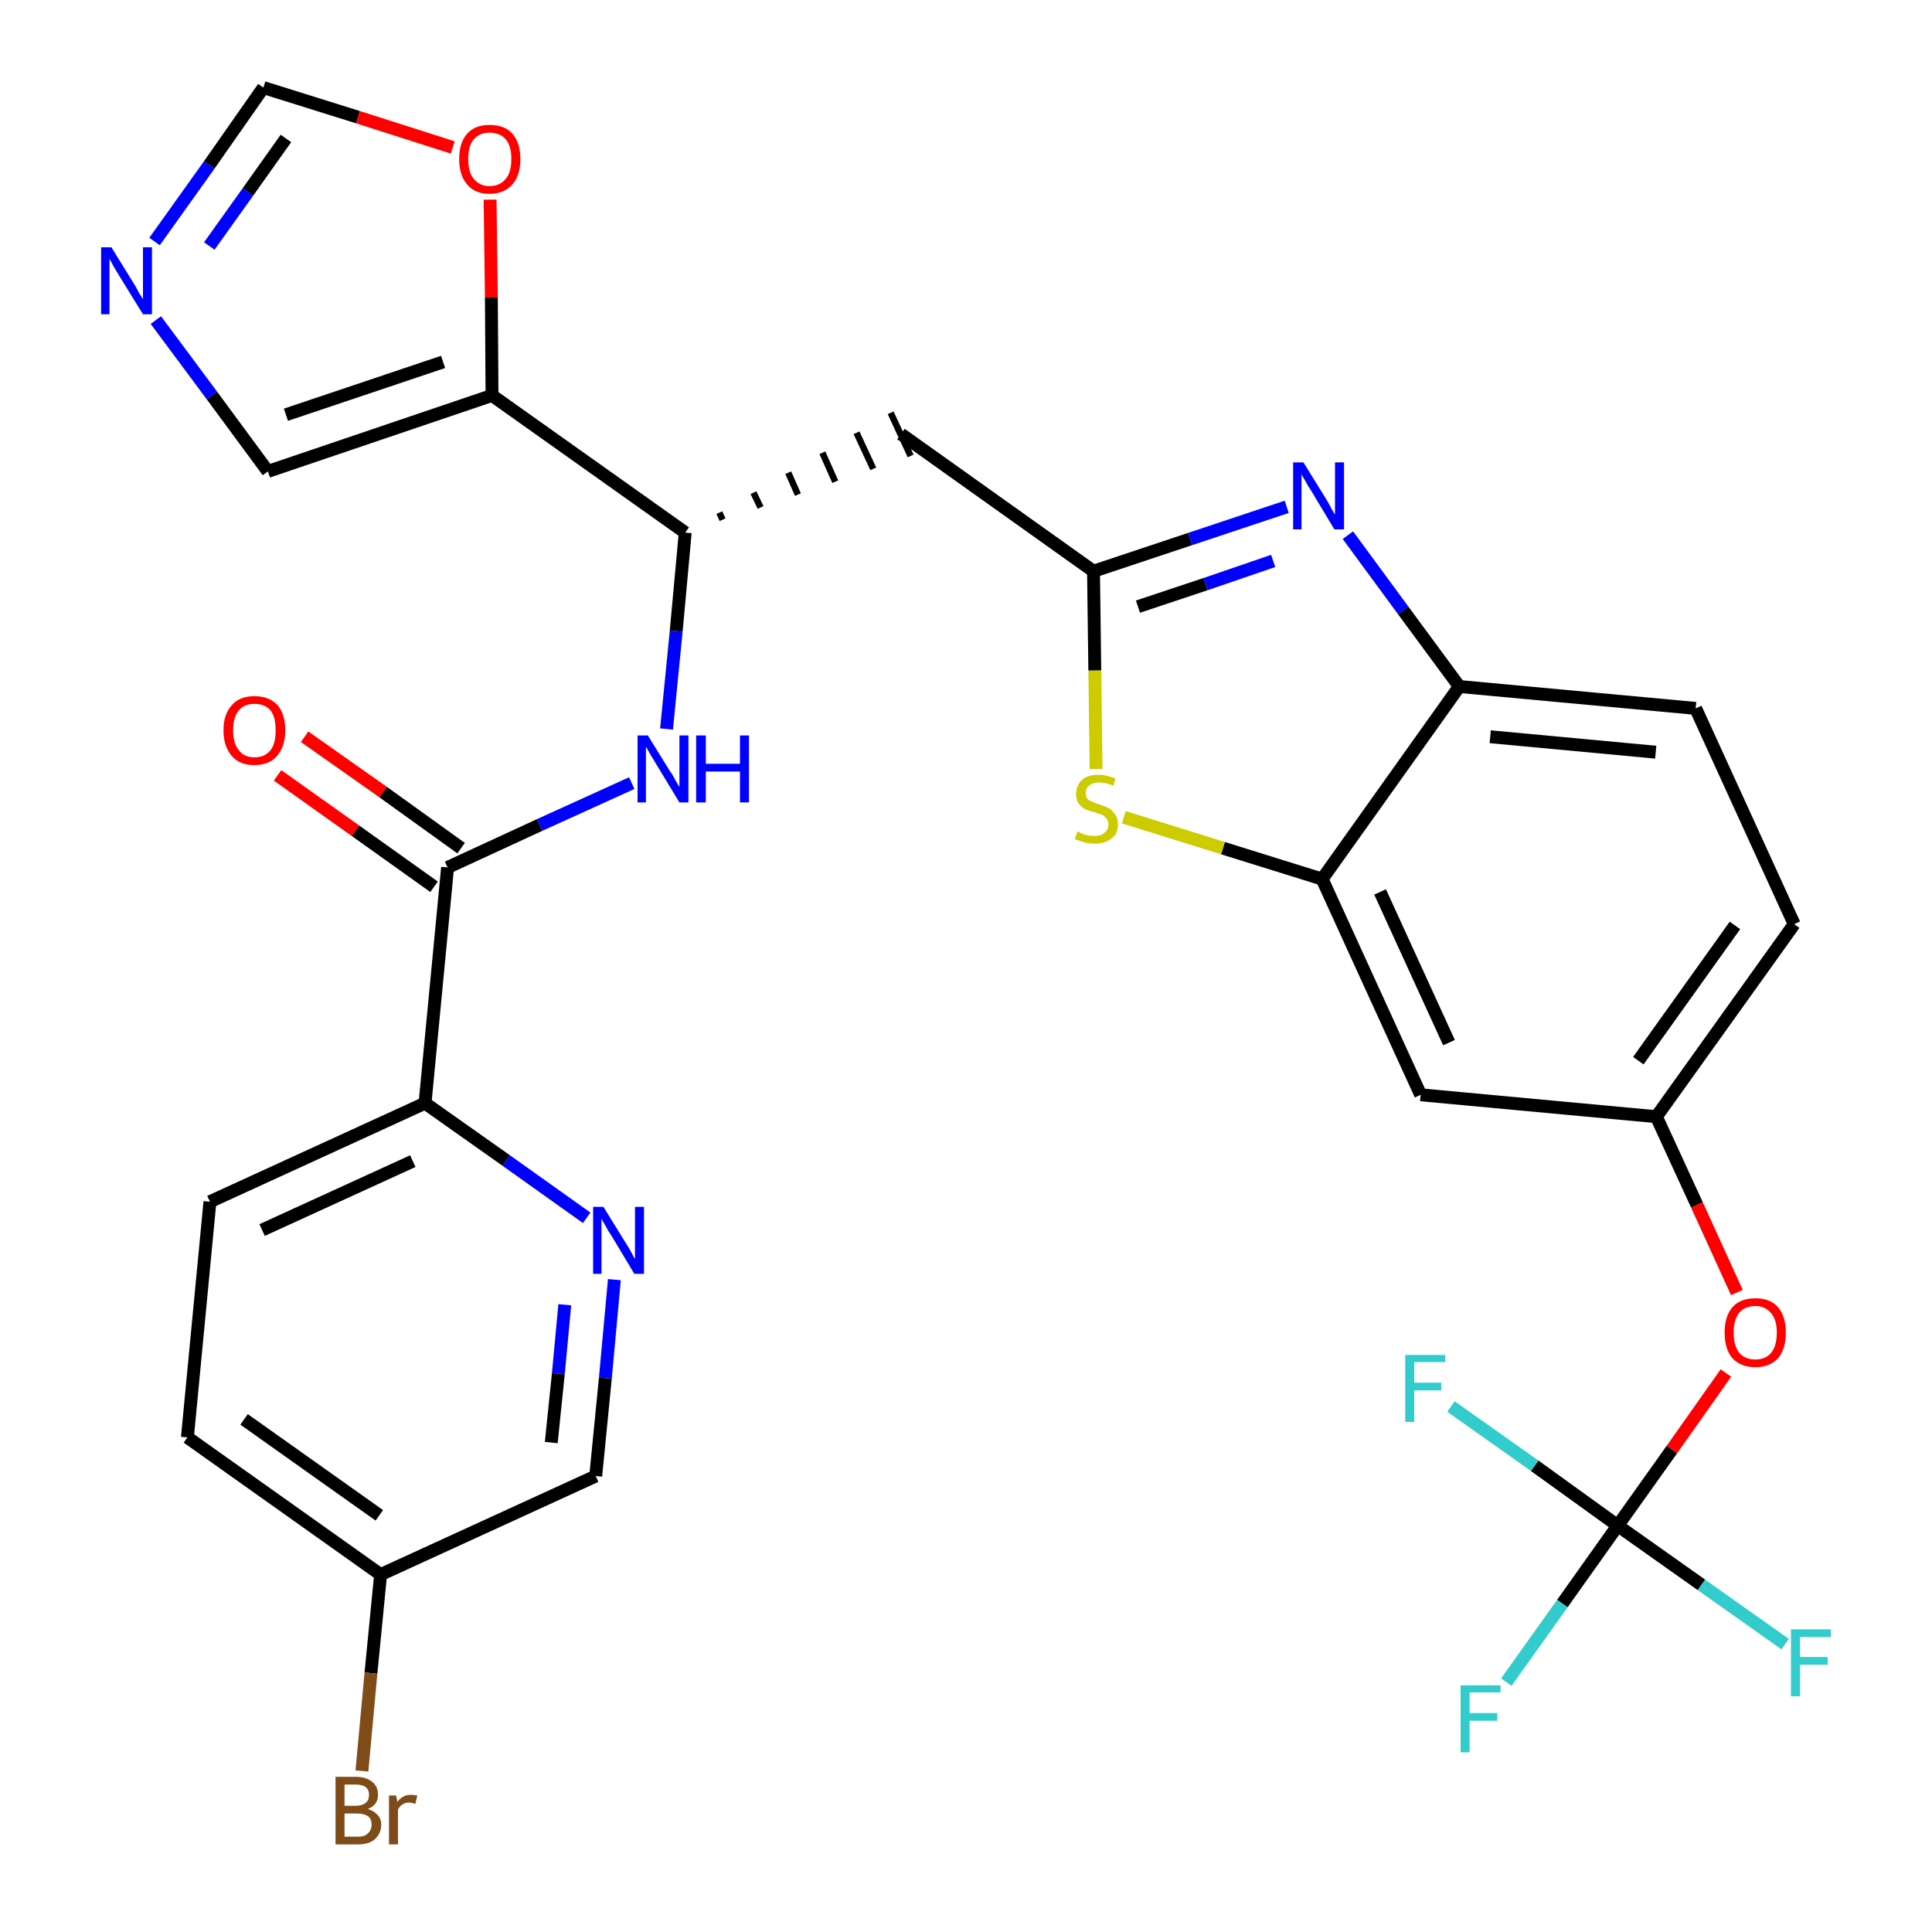 <?xml version='1.0' encoding='iso-8859-1'?>
<svg version='1.1' baseProfile='full'
              xmlns='http://www.w3.org/2000/svg'
                      xmlns:rdkit='http://www.rdkit.org/xml'
                      xmlns:xlink='http://www.w3.org/1999/xlink'
                  xml:space='preserve'
width='300px' height='300px' viewBox='0 0 300 300'>
<!-- END OF HEADER -->
<path class='bond-0 atom-0 atom-1' d='M 43.1,120.4 L 55.2,129.0' style='fill:none;fill-rule:evenodd;stroke:#FF0000;stroke-width:2.0px;stroke-linecap:butt;stroke-linejoin:miter;stroke-opacity:1' />
<path class='bond-0 atom-0 atom-1' d='M 55.2,129.0 L 67.4,137.7' style='fill:none;fill-rule:evenodd;stroke:#000000;stroke-width:2.0px;stroke-linecap:butt;stroke-linejoin:miter;stroke-opacity:1' />
<path class='bond-0 atom-0 atom-1' d='M 47.3,114.4 L 59.5,123.0' style='fill:none;fill-rule:evenodd;stroke:#FF0000;stroke-width:2.0px;stroke-linecap:butt;stroke-linejoin:miter;stroke-opacity:1' />
<path class='bond-0 atom-0 atom-1' d='M 59.5,123.0 L 71.6,131.7' style='fill:none;fill-rule:evenodd;stroke:#000000;stroke-width:2.0px;stroke-linecap:butt;stroke-linejoin:miter;stroke-opacity:1' />
<path class='bond-1 atom-1 atom-2' d='M 69.5,134.7 L 83.8,128.1' style='fill:none;fill-rule:evenodd;stroke:#000000;stroke-width:2.0px;stroke-linecap:butt;stroke-linejoin:miter;stroke-opacity:1' />
<path class='bond-1 atom-1 atom-2' d='M 83.8,128.1 L 98.1,121.6' style='fill:none;fill-rule:evenodd;stroke:#0000FF;stroke-width:2.0px;stroke-linecap:butt;stroke-linejoin:miter;stroke-opacity:1' />
<path class='bond-23 atom-1 atom-24' d='M 69.5,134.7 L 66.0,171.3' style='fill:none;fill-rule:evenodd;stroke:#000000;stroke-width:2.0px;stroke-linecap:butt;stroke-linejoin:miter;stroke-opacity:1' />
<path class='bond-2 atom-2 atom-3' d='M 103.5,113.2 L 105.0,98.0' style='fill:none;fill-rule:evenodd;stroke:#0000FF;stroke-width:2.0px;stroke-linecap:butt;stroke-linejoin:miter;stroke-opacity:1' />
<path class='bond-2 atom-2 atom-3' d='M 105.0,98.0 L 106.4,82.7' style='fill:none;fill-rule:evenodd;stroke:#000000;stroke-width:2.0px;stroke-linecap:butt;stroke-linejoin:miter;stroke-opacity:1' />
<path class='bond-3 atom-3 atom-4' d='M 112.2,80.7 L 111.7,79.6' style='fill:none;fill-rule:evenodd;stroke:#000000;stroke-width:1.0px;stroke-linecap:butt;stroke-linejoin:miter;stroke-opacity:1' />
<path class='bond-3 atom-3 atom-4' d='M 118.1,78.8 L 117.0,76.5' style='fill:none;fill-rule:evenodd;stroke:#000000;stroke-width:1.0px;stroke-linecap:butt;stroke-linejoin:miter;stroke-opacity:1' />
<path class='bond-3 atom-3 atom-4' d='M 123.9,76.8 L 122.4,73.4' style='fill:none;fill-rule:evenodd;stroke:#000000;stroke-width:1.0px;stroke-linecap:butt;stroke-linejoin:miter;stroke-opacity:1' />
<path class='bond-3 atom-3 atom-4' d='M 129.7,74.8 L 127.7,70.3' style='fill:none;fill-rule:evenodd;stroke:#000000;stroke-width:1.0px;stroke-linecap:butt;stroke-linejoin:miter;stroke-opacity:1' />
<path class='bond-3 atom-3 atom-4' d='M 135.6,72.8 L 133.0,67.2' style='fill:none;fill-rule:evenodd;stroke:#000000;stroke-width:1.0px;stroke-linecap:butt;stroke-linejoin:miter;stroke-opacity:1' />
<path class='bond-3 atom-3 atom-4' d='M 141.4,70.8 L 138.3,64.1' style='fill:none;fill-rule:evenodd;stroke:#000000;stroke-width:1.0px;stroke-linecap:butt;stroke-linejoin:miter;stroke-opacity:1' />
<path class='bond-18 atom-3 atom-19' d='M 106.4,82.7 L 76.4,61.4' style='fill:none;fill-rule:evenodd;stroke:#000000;stroke-width:2.0px;stroke-linecap:butt;stroke-linejoin:miter;stroke-opacity:1' />
<path class='bond-4 atom-4 atom-5' d='M 139.9,67.4 L 169.8,88.7' style='fill:none;fill-rule:evenodd;stroke:#000000;stroke-width:2.0px;stroke-linecap:butt;stroke-linejoin:miter;stroke-opacity:1' />
<path class='bond-5 atom-5 atom-6' d='M 169.8,88.7 L 184.8,83.7' style='fill:none;fill-rule:evenodd;stroke:#000000;stroke-width:2.0px;stroke-linecap:butt;stroke-linejoin:miter;stroke-opacity:1' />
<path class='bond-5 atom-5 atom-6' d='M 184.8,83.7 L 199.8,78.7' style='fill:none;fill-rule:evenodd;stroke:#0000FF;stroke-width:2.0px;stroke-linecap:butt;stroke-linejoin:miter;stroke-opacity:1' />
<path class='bond-5 atom-5 atom-6' d='M 176.7,94.2 L 187.2,90.7' style='fill:none;fill-rule:evenodd;stroke:#000000;stroke-width:2.0px;stroke-linecap:butt;stroke-linejoin:miter;stroke-opacity:1' />
<path class='bond-5 atom-5 atom-6' d='M 187.2,90.7 L 197.7,87.1' style='fill:none;fill-rule:evenodd;stroke:#0000FF;stroke-width:2.0px;stroke-linecap:butt;stroke-linejoin:miter;stroke-opacity:1' />
<path class='bond-30 atom-18 atom-5' d='M 170.2,119.4 L 170.0,104.1' style='fill:none;fill-rule:evenodd;stroke:#CCCC00;stroke-width:2.0px;stroke-linecap:butt;stroke-linejoin:miter;stroke-opacity:1' />
<path class='bond-30 atom-18 atom-5' d='M 170.0,104.1 L 169.8,88.7' style='fill:none;fill-rule:evenodd;stroke:#000000;stroke-width:2.0px;stroke-linecap:butt;stroke-linejoin:miter;stroke-opacity:1' />
<path class='bond-6 atom-6 atom-7' d='M 209.3,83.1 L 217.9,94.8' style='fill:none;fill-rule:evenodd;stroke:#0000FF;stroke-width:2.0px;stroke-linecap:butt;stroke-linejoin:miter;stroke-opacity:1' />
<path class='bond-6 atom-6 atom-7' d='M 217.9,94.8 L 226.6,106.6' style='fill:none;fill-rule:evenodd;stroke:#000000;stroke-width:2.0px;stroke-linecap:butt;stroke-linejoin:miter;stroke-opacity:1' />
<path class='bond-7 atom-7 atom-8' d='M 226.6,106.6 L 263.3,110.0' style='fill:none;fill-rule:evenodd;stroke:#000000;stroke-width:2.0px;stroke-linecap:butt;stroke-linejoin:miter;stroke-opacity:1' />
<path class='bond-7 atom-7 atom-8' d='M 231.4,114.4 L 257.1,116.8' style='fill:none;fill-rule:evenodd;stroke:#000000;stroke-width:2.0px;stroke-linecap:butt;stroke-linejoin:miter;stroke-opacity:1' />
<path class='bond-33 atom-17 atom-7' d='M 205.3,136.5 L 226.6,106.6' style='fill:none;fill-rule:evenodd;stroke:#000000;stroke-width:2.0px;stroke-linecap:butt;stroke-linejoin:miter;stroke-opacity:1' />
<path class='bond-8 atom-8 atom-9' d='M 263.3,110.0 L 278.6,143.5' style='fill:none;fill-rule:evenodd;stroke:#000000;stroke-width:2.0px;stroke-linecap:butt;stroke-linejoin:miter;stroke-opacity:1' />
<path class='bond-9 atom-9 atom-10' d='M 278.6,143.5 L 257.2,173.4' style='fill:none;fill-rule:evenodd;stroke:#000000;stroke-width:2.0px;stroke-linecap:butt;stroke-linejoin:miter;stroke-opacity:1' />
<path class='bond-9 atom-9 atom-10' d='M 269.4,143.7 L 254.4,164.7' style='fill:none;fill-rule:evenodd;stroke:#000000;stroke-width:2.0px;stroke-linecap:butt;stroke-linejoin:miter;stroke-opacity:1' />
<path class='bond-10 atom-10 atom-11' d='M 257.2,173.4 L 263.5,187.1' style='fill:none;fill-rule:evenodd;stroke:#000000;stroke-width:2.0px;stroke-linecap:butt;stroke-linejoin:miter;stroke-opacity:1' />
<path class='bond-10 atom-10 atom-11' d='M 263.5,187.1 L 269.7,200.7' style='fill:none;fill-rule:evenodd;stroke:#FF0000;stroke-width:2.0px;stroke-linecap:butt;stroke-linejoin:miter;stroke-opacity:1' />
<path class='bond-15 atom-10 atom-16' d='M 257.2,173.4 L 220.6,170.0' style='fill:none;fill-rule:evenodd;stroke:#000000;stroke-width:2.0px;stroke-linecap:butt;stroke-linejoin:miter;stroke-opacity:1' />
<path class='bond-11 atom-11 atom-12' d='M 268.0,213.2 L 259.6,225.1' style='fill:none;fill-rule:evenodd;stroke:#FF0000;stroke-width:2.0px;stroke-linecap:butt;stroke-linejoin:miter;stroke-opacity:1' />
<path class='bond-11 atom-11 atom-12' d='M 259.6,225.1 L 251.2,236.9' style='fill:none;fill-rule:evenodd;stroke:#000000;stroke-width:2.0px;stroke-linecap:butt;stroke-linejoin:miter;stroke-opacity:1' />
<path class='bond-12 atom-12 atom-13' d='M 251.2,236.9 L 242.6,249.0' style='fill:none;fill-rule:evenodd;stroke:#000000;stroke-width:2.0px;stroke-linecap:butt;stroke-linejoin:miter;stroke-opacity:1' />
<path class='bond-12 atom-12 atom-13' d='M 242.6,249.0 L 233.9,261.2' style='fill:none;fill-rule:evenodd;stroke:#33CCCC;stroke-width:2.0px;stroke-linecap:butt;stroke-linejoin:miter;stroke-opacity:1' />
<path class='bond-13 atom-12 atom-14' d='M 251.2,236.9 L 264.2,246.1' style='fill:none;fill-rule:evenodd;stroke:#000000;stroke-width:2.0px;stroke-linecap:butt;stroke-linejoin:miter;stroke-opacity:1' />
<path class='bond-13 atom-12 atom-14' d='M 264.2,246.1 L 277.2,255.3' style='fill:none;fill-rule:evenodd;stroke:#33CCCC;stroke-width:2.0px;stroke-linecap:butt;stroke-linejoin:miter;stroke-opacity:1' />
<path class='bond-14 atom-12 atom-15' d='M 251.2,236.9 L 238.3,227.6' style='fill:none;fill-rule:evenodd;stroke:#000000;stroke-width:2.0px;stroke-linecap:butt;stroke-linejoin:miter;stroke-opacity:1' />
<path class='bond-14 atom-12 atom-15' d='M 238.3,227.6 L 225.3,218.4' style='fill:none;fill-rule:evenodd;stroke:#33CCCC;stroke-width:2.0px;stroke-linecap:butt;stroke-linejoin:miter;stroke-opacity:1' />
<path class='bond-16 atom-16 atom-17' d='M 220.6,170.0 L 205.3,136.5' style='fill:none;fill-rule:evenodd;stroke:#000000;stroke-width:2.0px;stroke-linecap:butt;stroke-linejoin:miter;stroke-opacity:1' />
<path class='bond-16 atom-16 atom-17' d='M 225.0,161.9 L 214.3,138.5' style='fill:none;fill-rule:evenodd;stroke:#000000;stroke-width:2.0px;stroke-linecap:butt;stroke-linejoin:miter;stroke-opacity:1' />
<path class='bond-17 atom-17 atom-18' d='M 205.3,136.5 L 189.9,131.7' style='fill:none;fill-rule:evenodd;stroke:#000000;stroke-width:2.0px;stroke-linecap:butt;stroke-linejoin:miter;stroke-opacity:1' />
<path class='bond-17 atom-17 atom-18' d='M 189.9,131.7 L 174.5,126.9' style='fill:none;fill-rule:evenodd;stroke:#CCCC00;stroke-width:2.0px;stroke-linecap:butt;stroke-linejoin:miter;stroke-opacity:1' />
<path class='bond-19 atom-19 atom-20' d='M 76.4,61.4 L 41.6,73.2' style='fill:none;fill-rule:evenodd;stroke:#000000;stroke-width:2.0px;stroke-linecap:butt;stroke-linejoin:miter;stroke-opacity:1' />
<path class='bond-19 atom-19 atom-20' d='M 68.8,56.2 L 44.4,64.4' style='fill:none;fill-rule:evenodd;stroke:#000000;stroke-width:2.0px;stroke-linecap:butt;stroke-linejoin:miter;stroke-opacity:1' />
<path class='bond-31 atom-23 atom-19' d='M 76.1,31.0 L 76.3,46.2' style='fill:none;fill-rule:evenodd;stroke:#FF0000;stroke-width:2.0px;stroke-linecap:butt;stroke-linejoin:miter;stroke-opacity:1' />
<path class='bond-31 atom-23 atom-19' d='M 76.3,46.2 L 76.4,61.4' style='fill:none;fill-rule:evenodd;stroke:#000000;stroke-width:2.0px;stroke-linecap:butt;stroke-linejoin:miter;stroke-opacity:1' />
<path class='bond-20 atom-20 atom-21' d='M 41.6,73.2 L 32.9,61.4' style='fill:none;fill-rule:evenodd;stroke:#000000;stroke-width:2.0px;stroke-linecap:butt;stroke-linejoin:miter;stroke-opacity:1' />
<path class='bond-20 atom-20 atom-21' d='M 32.9,61.4 L 24.2,49.7' style='fill:none;fill-rule:evenodd;stroke:#0000FF;stroke-width:2.0px;stroke-linecap:butt;stroke-linejoin:miter;stroke-opacity:1' />
<path class='bond-21 atom-21 atom-22' d='M 24.0,37.5 L 32.5,25.6' style='fill:none;fill-rule:evenodd;stroke:#0000FF;stroke-width:2.0px;stroke-linecap:butt;stroke-linejoin:miter;stroke-opacity:1' />
<path class='bond-21 atom-21 atom-22' d='M 32.5,25.6 L 40.9,13.6' style='fill:none;fill-rule:evenodd;stroke:#000000;stroke-width:2.0px;stroke-linecap:butt;stroke-linejoin:miter;stroke-opacity:1' />
<path class='bond-21 atom-21 atom-22' d='M 32.5,38.2 L 38.5,29.8' style='fill:none;fill-rule:evenodd;stroke:#0000FF;stroke-width:2.0px;stroke-linecap:butt;stroke-linejoin:miter;stroke-opacity:1' />
<path class='bond-21 atom-21 atom-22' d='M 38.5,29.8 L 44.4,21.5' style='fill:none;fill-rule:evenodd;stroke:#000000;stroke-width:2.0px;stroke-linecap:butt;stroke-linejoin:miter;stroke-opacity:1' />
<path class='bond-22 atom-22 atom-23' d='M 40.9,13.6 L 55.6,18.2' style='fill:none;fill-rule:evenodd;stroke:#000000;stroke-width:2.0px;stroke-linecap:butt;stroke-linejoin:miter;stroke-opacity:1' />
<path class='bond-22 atom-22 atom-23' d='M 55.6,18.2 L 70.3,22.9' style='fill:none;fill-rule:evenodd;stroke:#FF0000;stroke-width:2.0px;stroke-linecap:butt;stroke-linejoin:miter;stroke-opacity:1' />
<path class='bond-24 atom-24 atom-25' d='M 66.0,171.3 L 32.6,186.6' style='fill:none;fill-rule:evenodd;stroke:#000000;stroke-width:2.0px;stroke-linecap:butt;stroke-linejoin:miter;stroke-opacity:1' />
<path class='bond-24 atom-24 atom-25' d='M 64.1,180.3 L 40.7,191.0' style='fill:none;fill-rule:evenodd;stroke:#000000;stroke-width:2.0px;stroke-linecap:butt;stroke-linejoin:miter;stroke-opacity:1' />
<path class='bond-32 atom-30 atom-24' d='M 91.1,189.1 L 78.6,180.2' style='fill:none;fill-rule:evenodd;stroke:#0000FF;stroke-width:2.0px;stroke-linecap:butt;stroke-linejoin:miter;stroke-opacity:1' />
<path class='bond-32 atom-30 atom-24' d='M 78.6,180.2 L 66.0,171.3' style='fill:none;fill-rule:evenodd;stroke:#000000;stroke-width:2.0px;stroke-linecap:butt;stroke-linejoin:miter;stroke-opacity:1' />
<path class='bond-25 atom-25 atom-26' d='M 32.6,186.6 L 29.1,223.2' style='fill:none;fill-rule:evenodd;stroke:#000000;stroke-width:2.0px;stroke-linecap:butt;stroke-linejoin:miter;stroke-opacity:1' />
<path class='bond-26 atom-26 atom-27' d='M 29.1,223.2 L 59.1,244.5' style='fill:none;fill-rule:evenodd;stroke:#000000;stroke-width:2.0px;stroke-linecap:butt;stroke-linejoin:miter;stroke-opacity:1' />
<path class='bond-26 atom-26 atom-27' d='M 37.9,220.4 L 58.9,235.3' style='fill:none;fill-rule:evenodd;stroke:#000000;stroke-width:2.0px;stroke-linecap:butt;stroke-linejoin:miter;stroke-opacity:1' />
<path class='bond-27 atom-27 atom-28' d='M 59.1,244.5 L 57.6,259.8' style='fill:none;fill-rule:evenodd;stroke:#000000;stroke-width:2.0px;stroke-linecap:butt;stroke-linejoin:miter;stroke-opacity:1' />
<path class='bond-27 atom-27 atom-28' d='M 57.6,259.8 L 56.2,275.0' style='fill:none;fill-rule:evenodd;stroke:#7F4C19;stroke-width:2.0px;stroke-linecap:butt;stroke-linejoin:miter;stroke-opacity:1' />
<path class='bond-28 atom-27 atom-29' d='M 59.1,244.5 L 92.5,229.2' style='fill:none;fill-rule:evenodd;stroke:#000000;stroke-width:2.0px;stroke-linecap:butt;stroke-linejoin:miter;stroke-opacity:1' />
<path class='bond-29 atom-29 atom-30' d='M 92.5,229.2 L 94.0,214.0' style='fill:none;fill-rule:evenodd;stroke:#000000;stroke-width:2.0px;stroke-linecap:butt;stroke-linejoin:miter;stroke-opacity:1' />
<path class='bond-29 atom-29 atom-30' d='M 94.0,214.0 L 95.4,198.7' style='fill:none;fill-rule:evenodd;stroke:#0000FF;stroke-width:2.0px;stroke-linecap:butt;stroke-linejoin:miter;stroke-opacity:1' />
<path class='bond-29 atom-29 atom-30' d='M 85.6,224.0 L 86.7,213.3' style='fill:none;fill-rule:evenodd;stroke:#000000;stroke-width:2.0px;stroke-linecap:butt;stroke-linejoin:miter;stroke-opacity:1' />
<path class='bond-29 atom-29 atom-30' d='M 86.7,213.3 L 87.7,202.6' style='fill:none;fill-rule:evenodd;stroke:#0000FF;stroke-width:2.0px;stroke-linecap:butt;stroke-linejoin:miter;stroke-opacity:1' />
<path  class='atom-0' d='M 34.7 113.4
Q 34.7 110.9, 36.0 109.5
Q 37.2 108.1, 39.5 108.1
Q 41.8 108.1, 43.1 109.5
Q 44.3 110.9, 44.3 113.4
Q 44.3 115.9, 43.0 117.4
Q 41.8 118.8, 39.5 118.8
Q 37.2 118.8, 36.0 117.4
Q 34.7 115.9, 34.7 113.4
M 39.5 117.6
Q 41.1 117.6, 42.0 116.5
Q 42.8 115.5, 42.8 113.4
Q 42.8 111.3, 42.0 110.3
Q 41.1 109.3, 39.5 109.3
Q 37.9 109.3, 37.1 110.3
Q 36.2 111.3, 36.2 113.4
Q 36.2 115.5, 37.1 116.5
Q 37.9 117.6, 39.5 117.6
' fill='#FF0000'/>
<path  class='atom-2' d='M 100.6 114.2
L 104.0 119.7
Q 104.4 120.2, 104.9 121.2
Q 105.5 122.2, 105.5 122.2
L 105.5 114.2
L 106.9 114.2
L 106.9 124.6
L 105.5 124.6
L 101.8 118.5
Q 101.4 117.8, 100.9 117.0
Q 100.5 116.2, 100.3 116.0
L 100.3 124.6
L 99.0 124.6
L 99.0 114.2
L 100.6 114.2
' fill='#0000FF'/>
<path  class='atom-2' d='M 108.1 114.2
L 109.6 114.2
L 109.6 118.6
L 114.9 118.6
L 114.9 114.2
L 116.3 114.2
L 116.3 124.6
L 114.9 124.6
L 114.9 119.8
L 109.6 119.8
L 109.6 124.6
L 108.1 124.6
L 108.1 114.2
' fill='#0000FF'/>
<path  class='atom-6' d='M 202.4 71.8
L 205.8 77.3
Q 206.2 77.9, 206.7 78.9
Q 207.2 79.8, 207.3 79.9
L 207.3 71.8
L 208.7 71.8
L 208.7 82.2
L 207.2 82.2
L 203.6 76.2
Q 203.1 75.5, 202.7 74.7
Q 202.2 73.9, 202.1 73.6
L 202.1 82.2
L 200.8 82.2
L 200.8 71.8
L 202.4 71.8
' fill='#0000FF'/>
<path  class='atom-11' d='M 267.8 206.9
Q 267.8 204.4, 269.0 203.0
Q 270.2 201.6, 272.6 201.6
Q 274.9 201.6, 276.1 203.0
Q 277.3 204.4, 277.3 206.9
Q 277.3 209.5, 276.1 210.9
Q 274.8 212.3, 272.6 212.3
Q 270.3 212.3, 269.0 210.9
Q 267.8 209.5, 267.8 206.9
M 272.6 211.1
Q 274.1 211.1, 275.0 210.1
Q 275.9 209.0, 275.9 206.9
Q 275.9 204.9, 275.0 203.9
Q 274.1 202.8, 272.6 202.8
Q 271.0 202.8, 270.1 203.8
Q 269.2 204.9, 269.2 206.9
Q 269.2 209.0, 270.1 210.1
Q 271.0 211.1, 272.6 211.1
' fill='#FF0000'/>
<path  class='atom-13' d='M 226.8 261.7
L 233.0 261.7
L 233.0 262.8
L 228.2 262.8
L 228.2 266.0
L 232.5 266.0
L 232.5 267.2
L 228.2 267.2
L 228.2 272.1
L 226.8 272.1
L 226.8 261.7
' fill='#33CCCC'/>
<path  class='atom-14' d='M 278.1 253.0
L 284.3 253.0
L 284.3 254.2
L 279.5 254.2
L 279.5 257.3
L 283.8 257.3
L 283.8 258.5
L 279.5 258.5
L 279.5 263.4
L 278.1 263.4
L 278.1 253.0
' fill='#33CCCC'/>
<path  class='atom-15' d='M 218.2 210.4
L 224.4 210.4
L 224.4 211.5
L 219.6 211.5
L 219.6 214.7
L 223.8 214.7
L 223.8 215.9
L 219.6 215.9
L 219.6 220.8
L 218.2 220.8
L 218.2 210.4
' fill='#33CCCC'/>
<path  class='atom-18' d='M 167.3 129.1
Q 167.4 129.1, 167.9 129.4
Q 168.4 129.6, 168.9 129.7
Q 169.4 129.8, 170.0 129.8
Q 171.0 129.8, 171.5 129.3
Q 172.1 128.9, 172.1 128.0
Q 172.1 127.4, 171.8 127.1
Q 171.5 126.7, 171.1 126.5
Q 170.6 126.4, 169.9 126.1
Q 169.0 125.9, 168.4 125.6
Q 167.9 125.3, 167.5 124.8
Q 167.1 124.2, 167.1 123.3
Q 167.1 122.0, 168.0 121.1
Q 168.9 120.3, 170.6 120.3
Q 171.8 120.3, 173.2 120.9
L 172.9 122.0
Q 171.6 121.5, 170.7 121.5
Q 169.7 121.5, 169.1 122.0
Q 168.6 122.4, 168.6 123.1
Q 168.6 123.6, 168.8 124.0
Q 169.1 124.3, 169.6 124.5
Q 170.0 124.7, 170.7 124.9
Q 171.6 125.2, 172.2 125.5
Q 172.7 125.8, 173.1 126.4
Q 173.6 127.0, 173.6 128.0
Q 173.6 129.5, 172.6 130.2
Q 171.6 131.0, 170.0 131.0
Q 169.1 131.0, 168.4 130.8
Q 167.7 130.6, 166.9 130.3
L 167.3 129.1
' fill='#CCCC00'/>
<path  class='atom-21' d='M 17.3 38.4
L 20.7 43.9
Q 21.1 44.5, 21.6 45.5
Q 22.2 46.4, 22.2 46.5
L 22.2 38.4
L 23.6 38.4
L 23.6 48.8
L 22.2 48.8
L 18.5 42.8
Q 18.1 42.1, 17.6 41.3
Q 17.2 40.5, 17.0 40.2
L 17.0 48.8
L 15.7 48.8
L 15.7 38.4
L 17.3 38.4
' fill='#0000FF'/>
<path  class='atom-23' d='M 71.3 24.7
Q 71.3 22.2, 72.5 20.8
Q 73.7 19.4, 76.0 19.4
Q 78.4 19.4, 79.6 20.8
Q 80.8 22.2, 80.8 24.7
Q 80.8 27.2, 79.6 28.6
Q 78.3 30.1, 76.0 30.1
Q 73.7 30.1, 72.5 28.6
Q 71.3 27.2, 71.3 24.7
M 76.0 28.9
Q 77.6 28.9, 78.5 27.8
Q 79.4 26.8, 79.4 24.7
Q 79.4 22.6, 78.5 21.6
Q 77.6 20.6, 76.0 20.6
Q 74.5 20.6, 73.6 21.6
Q 72.7 22.6, 72.7 24.7
Q 72.7 26.8, 73.6 27.8
Q 74.5 28.9, 76.0 28.9
' fill='#FF0000'/>
<path  class='atom-28' d='M 57.1 280.9
Q 58.1 281.2, 58.6 281.8
Q 59.2 282.4, 59.2 283.3
Q 59.2 284.7, 58.2 285.6
Q 57.3 286.4, 55.6 286.4
L 52.1 286.4
L 52.1 275.9
L 55.2 275.9
Q 56.9 275.9, 57.8 276.7
Q 58.7 277.4, 58.7 278.7
Q 58.7 280.3, 57.1 280.9
M 53.5 277.1
L 53.5 280.4
L 55.2 280.4
Q 56.2 280.4, 56.7 280.0
Q 57.3 279.6, 57.3 278.7
Q 57.3 277.1, 55.2 277.1
L 53.5 277.1
M 55.6 285.2
Q 56.6 285.2, 57.1 284.7
Q 57.7 284.2, 57.7 283.3
Q 57.7 282.4, 57.1 282.0
Q 56.5 281.6, 55.4 281.6
L 53.5 281.6
L 53.5 285.2
L 55.6 285.2
' fill='#7F4C19'/>
<path  class='atom-28' d='M 61.5 278.8
L 61.7 279.8
Q 62.5 278.7, 63.8 278.7
Q 64.2 278.7, 64.8 278.8
L 64.5 280.1
Q 63.9 279.9, 63.5 279.9
Q 62.9 279.9, 62.5 280.2
Q 62.1 280.4, 61.8 281.0
L 61.8 286.4
L 60.4 286.4
L 60.4 278.8
L 61.5 278.8
' fill='#7F4C19'/>
<path  class='atom-30' d='M 93.7 187.4
L 97.1 192.9
Q 97.5 193.5, 98.0 194.4
Q 98.5 195.4, 98.6 195.5
L 98.6 187.4
L 100.0 187.4
L 100.0 197.8
L 98.5 197.8
L 94.9 191.8
Q 94.4 191.1, 94.0 190.3
Q 93.5 189.5, 93.4 189.2
L 93.4 197.8
L 92.1 197.8
L 92.1 187.4
L 93.7 187.4
' fill='#0000FF'/>
</svg>
